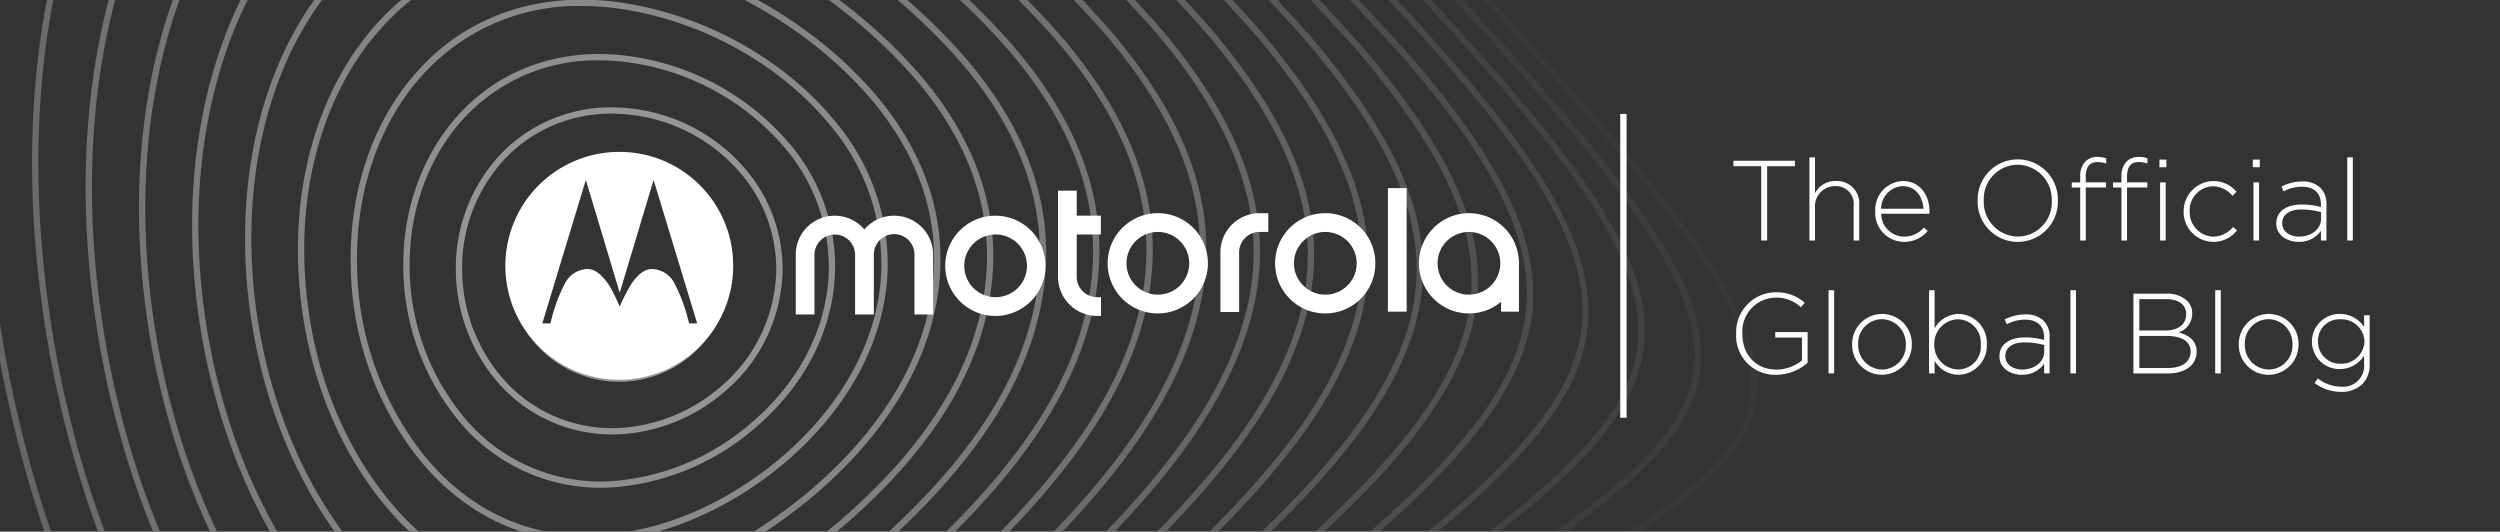 <svg xmlns="http://www.w3.org/2000/svg" xmlns:xlink="http://www.w3.org/1999/xlink" width="395" height="84" viewBox="0 0 395 84">
  <rect x="0" y="0" width="395" height="84" fill="#333333" stroke="none"/>
  <defs>
    <style>
      .cls-1 {
        fill: none;
      }

      .cls-2 {
        isolation: isolate;
      }

      .cls-3 {
        fill: #fcfcfc;
      }

      .cls-4 {
        fill: #fff;
      }

      .cls-5 {
        clip-path: url(#clip-path);
      }

      .cls-6 {
        opacity: 0.5;
      }

      .cls-7 {
        clip-path: url(#clip-path-2);
      }

      .cls-8 {
        opacity: 0;
      }

      .cls-9 {
        opacity: 0.05;
      }

      .cls-10 {
        clip-path: url(#clip-path-5);
      }

      .cls-11 {
        opacity: 0.1;
      }

      .cls-12 {
        clip-path: url(#clip-path-6);
      }

      .cls-13 {
        opacity: 0.15;
      }

      .cls-14 {
        clip-path: url(#clip-path-7);
      }

      .cls-15 {
        opacity: 0.2;
      }

      .cls-16 {
        clip-path: url(#clip-path-8);
      }

      .cls-17 {
        opacity: 0.25;
      }

      .cls-18 {
        clip-path: url(#clip-path-9);
      }

      .cls-19 {
        opacity: 0.3;
      }

      .cls-20 {
        clip-path: url(#clip-path-10);
      }

      .cls-21 {
        opacity: 0.35;
      }

      .cls-22 {
        clip-path: url(#clip-path-11);
      }

      .cls-23 {
        opacity: 0.4;
      }

      .cls-24 {
        clip-path: url(#clip-path-12);
      }

      .cls-25 {
        opacity: 0.45;
      }

      .cls-26 {
        clip-path: url(#clip-path-13);
      }

      .cls-27 {
        clip-path: url(#clip-path-14);
      }

      .cls-28 {
        opacity: 0.55;
      }

      .cls-29 {
        clip-path: url(#clip-path-15);
      }

      .cls-30 {
        opacity: 0.6;
      }

      .cls-31 {
        clip-path: url(#clip-path-16);
      }

      .cls-32 {
        opacity: 0.65;
      }

      .cls-33 {
        clip-path: url(#clip-path-17);
      }

      .cls-34 {
        opacity: 0.7;
      }

      .cls-35 {
        clip-path: url(#clip-path-18);
      }

      .cls-36 {
        opacity: 0.75;
      }

      .cls-37 {
        clip-path: url(#clip-path-19);
      }

      .cls-38 {
        opacity: 0.8;
      }

      .cls-39 {
        clip-path: url(#clip-path-20);
      }

      .cls-40 {
        opacity: 0.85;
      }

      .cls-41 {
        clip-path: url(#clip-path-21);
      }

      .cls-42 {
        opacity: 0.9;
      }

      .cls-43 {
        clip-path: url(#clip-path-22);
      }

      .cls-44 {
        opacity: 0.95;
      }

      .cls-45 {
        clip-path: url(#clip-path-23);
      }
    </style>
    <clipPath id="clip-path">
      <rect id="Rectangle_259" data-name="Rectangle 259" class="cls-1" width="395" height="84" transform="translate(680.13)"/>
    </clipPath>
    <clipPath id="clip-path-2">
      <rect id="Rectangle_258" data-name="Rectangle 258" class="cls-1" width="377.672" height="467.79" transform="translate(589.13 -210)"/>
    </clipPath>
    <clipPath id="clip-path-5">
      <rect id="Rectangle_238" data-name="Rectangle 238" class="cls-1" width="359.649" height="439.381" transform="translate(598.14 -192.887)"/>
    </clipPath>
    <clipPath id="clip-path-6">
      <rect id="Rectangle_239" data-name="Rectangle 239" class="cls-1" width="341.752" height="411.665" transform="translate(607.087 -176.498)"/>
    </clipPath>
    <clipPath id="clip-path-7">
      <rect id="Rectangle_240" data-name="Rectangle 240" class="cls-1" width="323.975" height="384.904" transform="translate(615.975 -160.816)"/>
    </clipPath>
    <clipPath id="clip-path-8">
      <rect id="Rectangle_241" data-name="Rectangle 241" class="cls-1" width="306.315" height="358.94" transform="translate(624.804 -145.813)"/>
    </clipPath>
    <clipPath id="clip-path-9">
      <rect id="Rectangle_242" data-name="Rectangle 242" class="cls-1" width="288.767" height="333.757" transform="translate(633.578 -131.462)"/>
    </clipPath>
    <clipPath id="clip-path-10">
      <rect id="Rectangle_243" data-name="Rectangle 243" class="cls-1" width="271.325" height="309.343" transform="translate(642.298 -117.739)"/>
    </clipPath>
    <clipPath id="clip-path-11">
      <rect id="Rectangle_244" data-name="Rectangle 244" class="cls-1" width="253.985" height="285.684" transform="translate(650.968 -104.62)"/>
    </clipPath>
    <clipPath id="clip-path-12">
      <rect id="Rectangle_245" data-name="Rectangle 245" class="cls-1" width="236.741" height="262.758" transform="translate(659.59 -92.075)"/>
    </clipPath>
    <clipPath id="clip-path-13">
      <rect id="Rectangle_246" data-name="Rectangle 246" class="cls-1" width="219.587" height="240.554" transform="translate(668.167 -80.078)"/>
    </clipPath>
    <clipPath id="clip-path-14">
      <rect id="Rectangle_247" data-name="Rectangle 247" class="cls-1" width="202.518" height="219.05" transform="translate(676.702 -68.602)"/>
    </clipPath>
    <clipPath id="clip-path-15">
      <rect id="Rectangle_248" data-name="Rectangle 248" class="cls-1" width="185.527" height="198.218" transform="translate(685.198 -57.614)"/>
    </clipPath>
    <clipPath id="clip-path-16">
      <rect id="Rectangle_249" data-name="Rectangle 249" class="cls-1" width="168.608" height="178.037" transform="translate(693.658 -47.084)"/>
    </clipPath>
    <clipPath id="clip-path-17">
      <rect id="Rectangle_250" data-name="Rectangle 250" class="cls-1" width="151.756" height="158.48" transform="translate(702.084 -36.982)"/>
    </clipPath>
    <clipPath id="clip-path-18">
      <rect id="Rectangle_251" data-name="Rectangle 251" class="cls-1" width="134.962" height="139.509" transform="translate(710.481 -27.266)"/>
    </clipPath>
    <clipPath id="clip-path-19">
      <rect id="Rectangle_252" data-name="Rectangle 252" class="cls-1" width="118.218" height="121.081" transform="translate(718.853 -17.901)"/>
    </clipPath>
    <clipPath id="clip-path-20">
      <rect id="Rectangle_253" data-name="Rectangle 253" class="cls-1" width="101.521" height="103.147" transform="translate(727.202 -8.843)"/>
    </clipPath>
    <clipPath id="clip-path-21">
      <rect id="Rectangle_254" data-name="Rectangle 254" class="cls-1" width="84.861" height="85.649" transform="translate(735.533 -0.045)"/>
    </clipPath>
    <clipPath id="clip-path-22">
      <rect id="Rectangle_255" data-name="Rectangle 255" class="cls-1" width="68.229" height="68.518" transform="translate(743.848 8.54)"/>
    </clipPath>
    <clipPath id="clip-path-23">
      <rect id="Rectangle_256" data-name="Rectangle 256" class="cls-1" width="51.62" height="51.676" transform="translate(752.153 16.966)"/>
    </clipPath>
  </defs>
  <g id="desktop-header-logo-with-tagline-and-net" transform="translate(-680.13)">
    <g id="The_Official_Global_Blog" data-name="The Official Global Blog" class="cls-2">
      <g id="Group_241" data-name="Group 241" class="cls-2">
        <path id="Path_76" data-name="Path 76" class="cls-3" d="M958.405,26.261h-4.393V25.4h9.723v.865h-4.394V38h-.936Z"/>
        <path id="Path_77" data-name="Path 77" class="cls-3" d="M966.018,24.856h.882v5.671a3.6,3.6,0,0,1,3.314-1.925,3.5,3.5,0,0,1,3.672,3.781V38h-.881V32.544a2.8,2.8,0,0,0-2.918-3.133,3.149,3.149,0,0,0-3.187,3.277V38h-.882Z"/>
        <path id="Path_78" data-name="Path 78" class="cls-3" d="M976.422,33.427v-.036a4.525,4.525,0,0,1,4.357-4.789c2.575,0,4.213,2.087,4.213,4.806a2.19,2.19,0,0,1-.019.361h-7.615a3.641,3.641,0,0,0,3.6,3.619,4.121,4.121,0,0,0,3.151-1.441l.611.54a4.822,4.822,0,0,1-3.8,1.729A4.563,4.563,0,0,1,976.422,33.427Zm7.616-.45c-.126-1.855-1.189-3.566-3.3-3.566a3.577,3.577,0,0,0-3.385,3.566Z"/>
        <path id="Path_79" data-name="Path 79" class="cls-3" d="M992.6,31.734V31.7a6.34,6.34,0,1,1,12.676-.036V31.7a6.34,6.34,0,1,1-12.676.036Zm11.7,0V31.7a5.455,5.455,0,0,0-5.384-5.672,5.4,5.4,0,0,0-5.348,5.636V31.7a5.455,5.455,0,0,0,5.385,5.672A5.394,5.394,0,0,0,1004.307,31.734Z"/>
        <path id="Path_80" data-name="Path 80" class="cls-3" d="M1008.8,29.628h-1.332v-.811h1.332v-.9a3.314,3.314,0,0,1,.811-2.4,2.62,2.62,0,0,1,1.926-.72,3.879,3.879,0,0,1,1.369.217v.828a4.3,4.3,0,0,0-1.369-.235c-1.26,0-1.855.756-1.855,2.323v.882h3.205v.811h-3.205V38h-.882Zm6.518,0h-1.332v-.811h1.332v-.9a3.314,3.314,0,0,1,.811-2.4,2.62,2.62,0,0,1,1.925-.72,3.875,3.875,0,0,1,1.369.217v.828a4.288,4.288,0,0,0-1.369-.235c-1.259,0-1.853.756-1.853,2.323v.882h3.205v.811H1016.2V38h-.883Zm6-4.412h1.1v1.207h-1.1Zm.107,3.6h.883V38h-.883Z"/>
        <path id="Path_81" data-name="Path 81" class="cls-3" d="M1025.147,33.444v-.036a4.768,4.768,0,0,1,4.682-4.806,4.822,4.822,0,0,1,3.673,1.692l-.63.647a4.145,4.145,0,0,0-3.062-1.511,3.793,3.793,0,0,0-3.709,3.943v.035a3.862,3.862,0,0,0,3.782,3.98,4.105,4.105,0,0,0,3.079-1.531l.611.54a4.709,4.709,0,0,1-8.426-2.953Z"/>
        <path id="Path_82" data-name="Path 82" class="cls-3" d="M1036.073,25.216h1.1v1.207h-1.1Zm.108,3.6h.882V38h-.882Z"/>
        <path id="Path_83" data-name="Path 83" class="cls-3" d="M1039.781,35.335V35.3c0-1.908,1.638-2.988,4.015-2.988a11.089,11.089,0,0,1,3.043.4v-.4c0-1.855-1.134-2.809-3.025-2.809a6.17,6.17,0,0,0-2.881.737l-.324-.773a7.371,7.371,0,0,1,3.259-.793,3.967,3.967,0,0,1,2.9,1.009,3.478,3.478,0,0,1,.938,2.592V38h-.865V36.47a4.176,4.176,0,0,1-3.511,1.746C1041.618,38.216,1039.781,37.244,1039.781,35.335Zm7.076-.774V33.517a12.135,12.135,0,0,0-3.115-.414c-1.944,0-3.025.864-3.025,2.142v.036c0,1.332,1.26,2.107,2.665,2.107C1045.255,37.388,1046.857,36.235,1046.857,34.561Z"/>
        <path id="Path_84" data-name="Path 84" class="cls-3" d="M1050.995,24.856h.883V38h-.883Z"/>
      </g>
      <g id="Group_242" data-name="Group 242" class="cls-2">
        <path id="Path_85" data-name="Path 85" class="cls-3" d="M954.444,52.734V52.7a6.294,6.294,0,0,1,6.23-6.518,6.61,6.61,0,0,1,4.61,1.657l-.613.7a5.679,5.679,0,0,0-4.051-1.513,5.355,5.355,0,0,0-5.2,5.636V52.7c0,3.259,2.034,5.69,5.4,5.69a6.466,6.466,0,0,0,4.015-1.441V53.328H960.62v-.864h5.113v4.861a7.575,7.575,0,0,1-4.951,1.891A6.141,6.141,0,0,1,954.444,52.734Z"/>
        <path id="Path_86" data-name="Path 86" class="cls-3" d="M969.042,45.856h.882V59h-.882Z"/>
        <path id="Path_87" data-name="Path 87" class="cls-3" d="M972.768,54.444v-.036A4.743,4.743,0,0,1,977.5,49.6a4.7,4.7,0,0,1,4.7,4.771v.035a4.744,4.744,0,0,1-4.735,4.808A4.7,4.7,0,0,1,972.768,54.444Zm8.481,0v-.036a3.851,3.851,0,0,0-3.782-3.978,3.789,3.789,0,0,0-3.746,3.943v.035a3.852,3.852,0,0,0,3.782,3.98A3.79,3.79,0,0,0,981.249,54.444Z"/>
        <path id="Path_88" data-name="Path 88" class="cls-3" d="M985.8,57.02V59h-.881V45.856h.881V51.87a4.434,4.434,0,0,1,3.782-2.268,4.56,4.56,0,0,1,4.466,4.771v.035a4.594,4.594,0,0,1-4.466,4.808A4.42,4.42,0,0,1,985.8,57.02Zm7.293-2.576v-.036a3.7,3.7,0,0,0-3.6-3.961,3.846,3.846,0,0,0-3.744,3.944v.036a3.834,3.834,0,0,0,3.744,3.943A3.592,3.592,0,0,0,993.092,54.444Z"/>
        <path id="Path_89" data-name="Path 89" class="cls-3" d="M996.042,56.335V56.3c0-1.908,1.638-2.988,4.015-2.988a11.1,11.1,0,0,1,3.043.4v-.4c0-1.855-1.134-2.809-3.025-2.809a6.163,6.163,0,0,0-2.881.737l-.324-.773a7.364,7.364,0,0,1,3.259-.793,3.968,3.968,0,0,1,2.9,1.009,3.489,3.489,0,0,1,.936,2.592V59h-.864V57.47a4.178,4.178,0,0,1-3.511,1.746C997.878,59.216,996.042,58.244,996.042,56.335Zm7.076-.774V54.517A12.14,12.14,0,0,0,1000,54.1c-1.945,0-3.026.864-3.026,2.142v.036c0,1.332,1.261,2.107,2.666,2.107C1001.515,58.388,1003.118,57.235,1003.118,55.561Z"/>
        <path id="Path_90" data-name="Path 90" class="cls-3" d="M1007.256,45.856h.881V59h-.881Z"/>
        <path id="Path_91" data-name="Path 91" class="cls-3" d="M1017.21,46.4h5.2a4.585,4.585,0,0,1,3.277,1.117,2.715,2.715,0,0,1,.81,1.98v.036a3.116,3.116,0,0,1-2.143,2.989c1.513.4,2.845,1.26,2.845,3.007v.036c0,2.107-1.8,3.439-4.52,3.439h-5.472Zm8.336,3.187c0-1.386-1.135-2.322-3.151-2.322h-4.25v4.951h4.16c1.89,0,3.241-.918,3.241-2.593Zm-3.133,3.493h-4.268v5.06h4.574c2.161,0,3.529-.99,3.529-2.575v-.036C1026.248,53.977,1024.9,53.076,1022.413,53.076Z"/>
        <path id="Path_92" data-name="Path 92" class="cls-3" d="M1030.133,45.856h.881V59h-.881Z"/>
        <path id="Path_93" data-name="Path 93" class="cls-3" d="M1033.858,54.444v-.036a4.744,4.744,0,0,1,4.736-4.806,4.7,4.7,0,0,1,4.7,4.771v.035a4.745,4.745,0,0,1-4.737,4.808A4.7,4.7,0,0,1,1033.858,54.444Zm8.481,0v-.036a3.85,3.85,0,0,0-3.782-3.978,3.788,3.788,0,0,0-3.744,3.943v.035a3.85,3.85,0,0,0,3.781,3.98A3.789,3.789,0,0,0,1042.339,54.444Z"/>
        <path id="Path_94" data-name="Path 94" class="cls-3" d="M1045.829,60.513l.521-.721a6,6,0,0,0,3.709,1.3,3.3,3.3,0,0,0,3.6-3.566V56.191a4.568,4.568,0,0,1-3.835,2.124,4.348,4.348,0,0,1-4.411-4.321v-.035a4.367,4.367,0,0,1,4.411-4.357,4.562,4.562,0,0,1,3.835,2.052V49.817h.883v7.76a4.253,4.253,0,0,1-1.171,3.115,4.65,4.65,0,0,1-3.331,1.225A6.934,6.934,0,0,1,1045.829,60.513Zm7.887-6.536V53.94a3.644,3.644,0,0,0-3.8-3.493,3.394,3.394,0,0,0-3.547,3.476v.036a3.488,3.488,0,0,0,3.547,3.511A3.669,3.669,0,0,0,1053.716,53.977Z"/>
      </g>
    </g>
    <rect id="Rectangle_200" data-name="Rectangle 200" class="cls-4" width="1" height="48" transform="translate(936.13 18)"/>
    <g id="Group_288" data-name="Group 288">
      <g id="Group_287" data-name="Group 287" class="cls-5">
        <g id="Mask_Group_37" data-name="Mask Group 37">
          <g id="Group_172" data-name="Group 172" class="cls-6">
            <g id="Group_286" data-name="Group 286">
              <g id="Group_285" data-name="Group 285" class="cls-7">
                <g id="Group_171" data-name="Group 171">
                  <g id="Group_170" data-name="Group 170">
                    <g id="Group_284" data-name="Group 284">
                      <g id="Group_283" data-name="Group 283" class="cls-7">
                        <g id="Group_169" data-name="Group 169">
                          <g id="Group_111" data-name="Group 111" class="cls-8">
                            <g id="Group_110" data-name="Group 110">
                              <g id="Group_244" data-name="Group 244">
                                <g id="Group_243" data-name="Group 243" class="cls-7">
                                  <g id="Group_109" data-name="Group 109">
                                    <g id="Path_32" data-name="Path 32">
                                      <path id="Path_95" data-name="Path 95" class="cls-4" d="M725.32,257.779a42.877,42.877,0,0,1-8.925-.932c-19.473-3.8-38.85-21.35-57.587-52.173C629.278,155.809,605.249,82.5,594.532,8.56c-13.388-91.582-1.574-168.57,30.834-200.917,16.124-17.305,38.042-21.935,65.12-13.746,25.894,7.829,55.428,27.007,87.776,57h0c35.6,32.241,69.6,69.459,96.91,99.365l4.09,4.477q6.922,7.673,13.366,14.8c22.676,25.091,40.586,44.91,53.035,59.745,22.35,26.645,25.991,37.9,15.584,48.176-5.965,5.629-15.343,10.673-27.216,17.06-17.552,9.441-39.4,21.191-61.84,41.012-16.537,13.528-33.216,31.758-50.874,51.059-13.927,15.222-28.327,30.962-43.036,44.678C758.758,249.036,741.332,257.778,725.32,257.779Zm-59.191-466.8c-15.862,0-29.272,5.8-40.044,17.361-32.2,32.141-43.907,108.8-30.563,200.078,10.7,73.811,34.678,146.983,64.142,195.739,18.583,30.573,37.738,47.971,56.93,51.711,18.107,3.845,38.06-4.445,61.009-25.336,14.676-13.685,29.062-29.41,42.976-44.617,17.683-19.328,34.386-37.585,50.964-51.145,22.517-19.886,44.416-31.666,62.013-41.132,11.809-6.352,21.135-11.368,27-16.9,9.9-9.771,6.239-20.711-15.656-46.815C932.46,15.1,914.555-4.71,891.887-29.794q-6.441-7.126-13.365-14.8l-4.088-4.474c-27.3-29.891-61.277-67.09-96.844-99.3l0,0c-32.238-29.89-61.64-48.993-87.389-56.779A83.418,83.418,0,0,0,666.129-209.023Z"/>
                                    </g>
                                  </g>
                                </g>
                              </g>
                            </g>
                          </g>
                          <g id="Group_114" data-name="Group 114" class="cls-9">
                            <g id="Group_113" data-name="Group 113">
                              <g id="Group_246" data-name="Group 246">
                                <g id="Group_245" data-name="Group 245" class="cls-10">
                                  <g id="Group_112" data-name="Group 112">
                                    <g id="Path_33" data-name="Path 33">
                                      <path id="Path_96" data-name="Path 96" class="cls-4" d="M727.459,246.486a43.327,43.327,0,0,1-9.129-.966c-18.808-3.74-37.385-20.243-55.205-49.052C635.1,150.9,612.558,82.434,602.83,13.307c-12.111-85.315-.413-157.577,30.531-188.584,30.321-32.559,81.787-19.876,144.9,35.726,34.961,30.083,68.114,65.155,94.751,93.336l.791.838c26.2,28.064,48.823,52.3,63.218,69.361,21.551,25.544,25.431,37.375,15.968,48.689-6.14,7.051-16.591,13.4-29.822,21.447-15.416,9.371-34.6,21.033-54.157,38.388-14.934,12.334-30.086,28.349-46.127,45.305-14.41,15.232-29.311,30.982-44.606,44.525C759.556,238.52,742.832,246.485,727.459,246.486Zm-53.11-438.434c-15.884,0-29.451,5.75-40.269,17.365-30.738,30.8-42.328,102.739-30.26,187.75,9.71,69,32.2,137.325,60.156,182.776,17.668,28.563,36.023,44.913,54.558,48.6,17.53,3.775,36.851-3.736,59.082-22.954,15.256-13.51,30.142-29.244,44.538-44.461,16.063-16.979,31.235-33.015,46.2-45.377,19.611-17.4,38.838-29.091,54.287-38.482,13.157-8,23.55-14.317,29.581-21.242,9.048-10.818,5.169-22.336-15.971-47.4-14.379-17.042-37-41.269-63.182-69.321l-.789-.835C845.661-73.692,812.528-108.744,777.6-138.8l0,0C737.614-174.027,702.38-191.948,674.349-191.948Z"/>
                                    </g>
                                  </g>
                                </g>
                              </g>
                            </g>
                          </g>
                          <g id="Group_117" data-name="Group 117" class="cls-11">
                            <g id="Group_116" data-name="Group 116">
                              <g id="Group_248" data-name="Group 248">
                                <g id="Group_247" data-name="Group 247" class="cls-12">
                                  <g id="Group_115" data-name="Group 115">
                                    <g id="Path_34" data-name="Path 34">
                                      <path id="Path_97" data-name="Path 97" class="cls-4" d="M730.279,235.165a47.867,47.867,0,0,1-7.223-.546c-19.8-3.022-38.474-18.636-55.514-46.407C641,145.823,619.911,82.04,611.128,17.6c-10.894-79.26.651-146.908,30.128-176.547,28.907-31.038,77.564-20.806,136.993,28.817,34.317,27.979,66.6,60.979,90.175,85.073C896.586-15.914,915.44,3.97,928.476,19.366c20.693,24.429,24.792,36.79,16.24,48.988-6.221,8.559-17.734,16.3-32.31,26.1-13.331,8.962-29.924,20.115-46.682,35.041-13.312,11.083-26.881,24.957-41.245,39.647-14.9,15.237-30.309,30.993-46.212,44.323C761.735,227.887,745.626,235.165,730.279,235.165ZM682.217-175.546c-15.9,0-29.472,5.727-40.24,17.289C612.7-128.824,601.266-61.5,612.119,17.461c8.764,64.31,29.8,127.946,56.273,170.224,16.882,27.513,35.324,42.97,54.815,45.946,17.177,2.626,35.488-4.418,54.41-20.93,15.873-13.305,31.263-29.043,46.146-44.263,14.384-14.708,27.969-28.6,41.308-39.7,16.8-14.961,33.421-26.135,46.777-35.114,14.494-9.743,25.942-17.438,32.055-25.848,8.215-11.717,4.131-23.771-16.191-47.76-13.018-15.374-31.859-35.246-60.005-64.375-23.555-24.077-55.818-57.054-90.094-85l0,0C740.922-160,708.409-175.546,682.217-175.546Z"/>
                                    </g>
                                  </g>
                                </g>
                              </g>
                            </g>
                          </g>
                          <g id="Group_120" data-name="Group 120" class="cls-13">
                            <g id="Group_119" data-name="Group 119">
                              <g id="Group_250" data-name="Group 250">
                                <g id="Group_249" data-name="Group 249" class="cls-14">
                                  <g id="Group_118" data-name="Group 118">
                                    <g id="Path_35" data-name="Path 35">
                                      <path id="Path_98" data-name="Path 98" class="cls-4" d="M732.664,224.089a47.938,47.938,0,0,1-7.744-.627c-18.97-3.1-36.755-17.744-52.859-43.529-25.075-39.349-44.754-98.6-52.64-158.486-9.745-73.394,1.606-136.546,29.62-164.809,27.5-29.506,73.387-21.517,129.2,22.514C809.21-97,838.295-68.841,863.125-44.322c21.218,21.207,42.8,43.119,56.9,59.727,19.788,23.293,24.082,36.132,16.409,49.063-6.224,10.148-18.8,19.33-34.728,30.955-11.877,8.671-25.339,18.5-39.379,31.034-11.665,9.78-23.592,21.587-36.22,34.087-15.4,15.24-31.317,31-47.858,44.086C762.536,217.564,747.235,224.088,732.664,224.089ZM689.927-159.854c-15.9,0-29.459,5.7-40.164,17.185-27.813,28.06-39.056,90.891-29.349,163.985C628.28,81.067,647.9,140.163,672.907,179.4c15.947,25.534,33.5,40.026,52.174,43.077,16.559,2.7,34.238-3.56,52.544-18.624,16.505-13.059,32.406-28.8,47.783-44.019,12.642-12.515,24.585-24.335,36.269-34.132,14.065-12.558,27.548-22.4,39.445-31.086,15.834-11.559,28.342-20.69,34.46-30.664,7.4-12.472,3.131-25.007-16.315-47.9C905.182-.528,883.622-22.422,862.42-43.612c-24.806-24.5-53.865-52.628-84.792-76.447l-.005,0C744.135-146.48,714.285-159.854,689.927-159.854Z"/>
                                    </g>
                                  </g>
                                </g>
                              </g>
                            </g>
                          </g>
                          <g id="Group_123" data-name="Group 123" class="cls-15">
                            <g id="Group_122" data-name="Group 122">
                              <g id="Group_252" data-name="Group 252">
                                <g id="Group_251" data-name="Group 251" class="cls-16">
                                  <g id="Group_121" data-name="Group 121">
                                    <g id="Path_36" data-name="Path 36">
                                      <path id="Path_99" data-name="Path 99" class="cls-4" d="M735.176,213.127a48.048,48.048,0,0,1-8.29-.716c-18.131-3.17-35.021-16.886-50.2-40.765-23.626-36.433-41.932-91.3-48.965-146.76-8.662-67.734,2.453-126.5,29.009-153.366,26.09-27.978,69.246-22.014,121.507,16.8,28.59,20.722,55.19,45.176,79.677,68.515C883.977-18.023,900.56-.983,911.68,12.09,930.285,33.948,934.9,47.66,928.154,61,922,72.788,908.362,83.435,891.091,96.915c-9.771,7.627-20.846,16.272-32.251,26.477-10,8.433-20.233,18.251-31.071,28.645-15.892,15.24-32.324,31-49.526,43.808C763.385,207.335,748.935,213.126,735.176,213.127Zm-37.7-357.968c-15.874,0-29.4,5.657-40.026,17.053-26.354,26.663-37.363,85.112-28.738,152.548,7.016,55.321,25.264,110.029,48.815,146.344,15.028,23.638,31.693,37.2,49.535,40.322,15.912,2.78,32.931-2.729,50.58-16.378,17.159-12.775,33.569-28.513,49.44-43.734,10.848-10.4,21.1-20.232,31.107-28.677,11.418-10.218,22.508-18.874,32.291-26.51,17.175-13.4,30.741-23.994,36.788-35.586,6.616-13.072,2.187-26.03-16.346-47.8-11.1-13.047-27.66-30.065-53.7-55.18-24.459-23.313-51.03-47.74-79.576-68.431l-.005,0C747.249-133.444,720-144.841,697.472-144.841Z"/>
                                    </g>
                                  </g>
                                </g>
                              </g>
                            </g>
                          </g>
                          <g id="Group_126" data-name="Group 126" class="cls-17">
                            <g id="Group_125" data-name="Group 125">
                              <g id="Group_254" data-name="Group 254">
                                <g id="Group_253" data-name="Group 253" class="cls-18">
                                  <g id="Group_124" data-name="Group 124">
                                    <g id="Path_37" data-name="Path 37">
                                      <path id="Path_100" data-name="Path 100" class="cls-4" d="M737.8,202.295a48.155,48.155,0,0,1-8.853-.817c-17.275-3.231-33.271-16.051-47.546-38.108-22.193-33.631-39.162-84.262-45.392-135.434-3.723-30.335-3.164-59.427,1.616-84.13,4.889-25.264,14.115-45.352,26.677-58.1,24.691-26.444,65.151-22.3,113.918,11.673l0,0c62.785,44.422,111.707,96.957,125.206,112,17.879,20.992,22.486,34.6,16.442,48.533-6.022,13.488-20.758,25.616-39.416,40.971-7.677,6.318-16.379,13.48-25.209,21.387-8.3,7.041-16.8,14.952-25.8,23.326-16.383,15.251-33.324,31.022-51.219,43.5C764.279,197.206,750.718,202.295,737.8,202.295Zm-32.956-332.78c-15.816,0-29.288,5.608-39.82,16.888C640.131-88.346,629.4-34.164,637,27.814c6.212,51.027,23.123,101.5,45.237,135.009,14.123,21.821,29.9,34.494,46.892,37.671,15.244,2.854,31.565-1.93,48.52-14.206,17.845-12.443,34.759-28.189,51.117-43.417,9-8.383,17.509-16.3,25.822-23.348,8.835-7.912,17.545-15.081,25.231-21.405,18.555-15.271,33.212-27.333,39.135-40.6,5.865-13.519,1.3-26.83-16.279-47.472C889.205-4.97,840.347-57.436,777.647-101.8l0,0C750.264-120.875,725.547-130.485,704.846-130.485Z"/>
                                    </g>
                                  </g>
                                </g>
                              </g>
                            </g>
                          </g>
                          <g id="Group_129" data-name="Group 129" class="cls-19">
                            <g id="Group_128" data-name="Group 128">
                              <g id="Group_256" data-name="Group 256">
                                <g id="Group_255" data-name="Group 255" class="cls-20">
                                  <g id="Group_127" data-name="Group 127">
                                    <g id="Path_38" data-name="Path 38">
                                      <path id="Path_101" data-name="Path 101" class="cls-4" d="M740.537,191.6a47.957,47.957,0,0,1-9.431-.929c-16.4-3.28-31.5-15.239-44.878-35.547-20.773-30.946-36.446-77.493-41.921-124.51-6.791-57.876,3.48-106.992,27.474-131.384,23.295-24.907,61.1-22.388,106.429,7.1l0,0c48.373,31.965,92.2,73.116,117.08,100.968,16.873,19.824,21.593,33.7,16.3,47.9-5.832,15.225-21.7,28.813-41.792,46.018-5.862,5.02-11.925,10.211-18.243,15.871-6.564,5.589-13.256,11.65-20.34,18.067-16.886,15.3-34.348,31.112-53,43.243C765.214,187.187,752.579,191.6,740.537,191.6Zm-28.5-308.366c-15.726,0-29.117,5.547-39.537,16.688C649.065-76.246,638.645-26.216,645.3,30.5c5.457,46.866,21.069,93.248,41.761,124.072,13.227,20.08,28.11,31.9,44.241,35.12,14.538,2.909,30.142-1.17,46.364-12.118,18.587-12.093,36.019-27.882,52.876-43.151,7.091-6.422,13.788-12.488,20.354-18.079,6.317-5.659,12.385-10.854,18.251-15.878,19.983-17.112,35.767-30.627,41.507-45.612,5.149-13.808.481-27.395-16.115-46.892-24.833-27.8-68.584-68.879-116.876-100.791C753.175-108.755,730.924-116.761,712.039-116.761Z"/>
                                    </g>
                                  </g>
                                </g>
                              </g>
                            </g>
                          </g>
                          <g id="Group_132" data-name="Group 132" class="cls-21">
                            <g id="Group_131" data-name="Group 131">
                              <g id="Group_258" data-name="Group 258">
                                <g id="Group_257" data-name="Group 257" class="cls-22">
                                  <g id="Group_130" data-name="Group 130">
                                    <g id="Path_39" data-name="Path 39">
                                      <path id="Path_102" data-name="Path 102" class="cls-4" d="M743.441,181.038c-19.384,0-37.092-11.438-52.284-34.1C671.781,118.563,657.369,75.952,652.6,32.958c-5.893-52.739,4.033-97.914,26.551-120.843,21.886-23.365,57.064-22.273,99.044,3.087l0,0C824.561-56.325,864.93-19.319,887.25,5.82,903.1,24.465,907.9,38.526,903.3,52.845c-5.6,17-22.664,32.014-44.272,51.024q-5.474,4.813-11.272,9.974c-4.8,4.1-9.656,8.395-14.8,12.944-16.556,14.645-35.322,31.243-54.752,42.973C766.174,177.292,754.533,181.038,743.441,181.038Zm-24.42-284.674c-15.589,0-28.868,5.472-39.145,16.443C657.559-64.468,647.739-19.6,653.6,32.847c4.747,42.841,19.1,85.282,38.387,113.532,23.535,35.1,53.167,42.892,85.7,22.529,19.36-11.687,38.09-28.254,54.614-42.87,5.147-4.552,10.007-8.85,14.8-12.947,3.847-3.445,7.618-6.762,11.268-9.973,21.495-18.909,38.472-33.845,43.982-50.582,4.474-13.944-.268-27.721-15.855-46.06C864.23-18.6,823.945-55.53,777.678-83.944l0,0C755.965-97.061,736.106-103.636,719.021-103.636Z"/>
                                    </g>
                                  </g>
                                </g>
                              </g>
                            </g>
                          </g>
                          <g id="Group_135" data-name="Group 135" class="cls-23">
                            <g id="Group_134" data-name="Group 134">
                              <g id="Group_260" data-name="Group 260">
                                <g id="Group_259" data-name="Group 259" class="cls-24">
                                  <g id="Group_133" data-name="Group 133">
                                    <g id="Path_40" data-name="Path 40">
                                      <path id="Path_103" data-name="Path 103" class="cls-4" d="M746.3,170.689c-18.689,0-35.672-10.7-50.121-31.872C678.194,112.9,665,74.085,660.9,34.976c-5.058-47.8,4.484-89.152,25.524-110.607,20.5-21.827,53.086-21.968,91.76-.387l0,0C822.073-51.12,859.2-17.893,879.307,4.9c14.8,17.459,19.643,31.613,15.7,45.9-5.322,18.818-23.7,35.2-46.955,55.942l-4.194,3.743c-2.979,2.549-6.014,5.184-9.109,7.871-17,14.764-36.277,31.5-56.561,42.792C767.148,167.521,756.472,170.689,746.3,170.689ZM725.793-91.093c-15.4,0-28.534,5.385-38.647,16.155-20.842,21.252-30.278,62.3-25.252,109.809,4.087,38.95,17.213,77.6,35.113,103.379,21.969,32.2,49.869,39.813,80.689,22.029,20.2-11.249,39.431-27.946,56.4-42.677,3.1-2.689,6.133-5.326,9.106-7.87L847.387,106c23.14-20.634,41.416-36.931,46.657-55.465,3.844-13.931-.934-27.8-15.494-44.976C858.5-17.17,821.472-50.311,777.694-75.146h0C758.643-85.777,741.1-91.093,725.793-91.093Z"/>
                                    </g>
                                  </g>
                                </g>
                              </g>
                            </g>
                          </g>
                          <g id="Group_138" data-name="Group 138" class="cls-25">
                            <g id="Group_137" data-name="Group 137">
                              <g id="Group_262" data-name="Group 262">
                                <g id="Group_261" data-name="Group 261" class="cls-26">
                                  <g id="Group_136" data-name="Group 136">
                                    <g id="Path_41" data-name="Path 41">
                                      <path id="Path_104" data-name="Path 104" class="cls-4" d="M749.243,160.513c-17.974,0-34.226-9.984-47.928-29.72C684.448,106.9,672.74,72.608,669.2,36.705c-4.288-43.079,4.832-80.716,24.4-100.679,19.1-20.283,49.141-21.475,84.579-3.342l0,0c41.168,21.422,75.184,51.165,93.29,71.855C885.4,21.031,890.1,34.758,886.714,49.056c-4.641,19.16-22.347,36.107-46.853,57.957l-3.162,2.715c-17.46,15-37.249,32-58.524,42.857C768.153,157.881,758.47,160.513,749.243,160.513ZM732.331-79.093c-15.163,0-28.1,5.28-38.018,15.812C674.946-43.52,665.93-6.182,670.19,36.606c3.476,35.211,15.419,70.207,31.944,93.614,20.408,29.394,46.539,36.822,75.58,21.477,21.175-10.806,40.916-27.765,58.333-42.728l3.156-2.709c24.362-21.722,41.965-38.561,46.539-57.438,3.3-13.955-1.334-27.411-15.037-43.629-18.041-20.615-51.948-50.261-92.993-71.621C761.2-74.876,745.876-79.093,732.331-79.093Z"/>
                                    </g>
                                  </g>
                                </g>
                              </g>
                            </g>
                          </g>
                          <g id="Group_141" data-name="Group 141" class="cls-6">
                            <g id="Group_140" data-name="Group 140">
                              <g id="Group_264" data-name="Group 264">
                                <g id="Group_263" data-name="Group 263" class="cls-27">
                                  <g id="Group_139" data-name="Group 139">
                                    <g id="Path_42" data-name="Path 42">
                                      <path id="Path_105" data-name="Path 105" class="cls-4" d="M752.244,150.505c-17.234,0-32.741-9.29-45.7-27.63-15.492-21.586-26.084-52.466-29.057-84.717-3.58-38.559,5.078-72.6,23.162-91.06,17.7-18.746,45.231-20.8,77.5-5.782h0c38.231,18.1,69.27,44.623,85.57,63.406,12.852,15.286,17.521,28.9,14.7,42.864-4.2,20.261-22.578,37.969-42.67,55.829-17.9,15.354-37.091,31.135-57.6,40.642C769.185,148.364,760.515,150.505,752.244,150.505ZM738.6-67.618c-14.852,0-27.547,5.157-37.23,15.41-17.886,18.259-26.44,52-22.886,90.273,2.958,32.081,13.482,62.782,28.876,84.23,18.856,26.692,43.189,33.9,70.369,20.857,20.4-9.455,39.524-25.186,57.368-40.49,19.954-17.737,38.215-35.317,42.348-55.275,2.757-13.635-1.844-26.986-14.48-42.014-16.227-18.7-47.145-45.116-85.237-63.152C763.616-64.348,750.425-67.618,738.6-67.618Z"/>
                                    </g>
                                  </g>
                                </g>
                              </g>
                            </g>
                          </g>
                          <g id="Group_144" data-name="Group 144" class="cls-28">
                            <g id="Group_143" data-name="Group 143">
                              <g id="Group_266" data-name="Group 266">
                                <g id="Group_265" data-name="Group 265" class="cls-29">
                                  <g id="Group_142" data-name="Group 142">
                                    <g id="Path_43" data-name="Path 43">
                                      <path id="Path_106" data-name="Path 106" class="cls-4" d="M755.281,140.672c-16.467,0-31.208-8.612-43.4-25.585C697.75,95.706,688.24,68.1,685.787,39.359,682.843,5.127,691-25.434,707.611-42.392c16.3-17.2,41.355-19.946,70.529-7.724h0C813.3-35.122,841.458-11.6,856.086,5.421,868.016,19.69,872.477,32.7,870.13,46.366c-3.5,19.92-20.61,37.388-38.581,53.3-15.3,13.121-33.612,27.643-53.41,35.9A57.68,57.68,0,0,1,755.281,140.672Zm-10.7-197.3c-14.457,0-26.848,5.01-36.254,14.931-16.414,16.759-24.467,47.026-21.548,80.972,2.438,28.567,11.881,55.986,25.906,75.226,17.3,24.075,39.793,31.042,65.059,20.145,19.675-8.208,37.906-22.67,53.145-35.736,17.828-15.784,34.806-33.1,38.252-52.715,2.294-13.353-2.1-26.1-13.821-40.126-14.55-16.926-42.574-40.337-77.574-55.263C765.893-54.162,754.731-56.629,744.585-56.629Z"/>
                                    </g>
                                  </g>
                                </g>
                              </g>
                            </g>
                          </g>
                          <g id="Group_147" data-name="Group 147" class="cls-30">
                            <g id="Group_146" data-name="Group 146">
                              <g id="Group_268" data-name="Group 268">
                                <g id="Group_267" data-name="Group 267" class="cls-31">
                                  <g id="Group_145" data-name="Group 145">
                                    <g id="Path_44" data-name="Path 44">
                                      <path id="Path_107" data-name="Path 107" class="cls-4" d="M758.7,130.915c-15.785,0-30.064-7.978-41.377-23.466-12.786-17.263-21.256-41.726-23.237-67.112-2.37-30.108,5.251-57.307,20.385-72.757,14.9-15.658,37.511-18.92,63.656-9.182l0,0c32.005,12.143,57.365,32.872,70.424,48.223,10.83,13.033,15.176,25.708,13.289,38.751-2.336,15.817-13.005,31.353-34.593,50.373-11.628,9.959-29.366,24.039-49.122,31.362A54.257,54.257,0,0,1,758.7,130.915ZM750.245-46.1c-13.97,0-25.981,4.838-35.057,14.375-14.94,15.251-22.455,42.159-20.108,71.984,1.966,25.2,10.366,49.478,23.044,66.6,15.743,21.55,36.367,28.228,59.649,19.318,19.611-7.27,37.254-21.278,48.818-31.182,21.393-18.848,31.96-34.2,34.259-49.763,1.844-12.745-2.43-25.164-13.064-37.963C834.81-7.985,809.6-28.589,777.772-40.666l0,0A79.332,79.332,0,0,0,750.245-46.1Z"/>
                                    </g>
                                  </g>
                                </g>
                              </g>
                            </g>
                          </g>
                          <g id="Group_150" data-name="Group 150" class="cls-32">
                            <g id="Group_149" data-name="Group 149">
                              <g id="Group_270" data-name="Group 270">
                                <g id="Group_269" data-name="Group 269" class="cls-33">
                                  <g id="Group_148" data-name="Group 148">
                                    <g id="Path_45" data-name="Path 45">
                                      <path id="Path_108" data-name="Path 108" class="cls-4" d="M761.734,121.482c-14.9,0-28.347-7.331-38.879-21.5C711.4,84.747,703.936,63.29,702.376,41.109c-1.854-26.2,5.19-50.154,18.842-64.075,13.5-14.122,33.707-17.735,56.887-10.169h0c28.791,9.568,51.425,27.68,63.007,41.44,9.86,11.96,13.925,23.826,12.43,36.282-1.886,15.4-11.643,30.351-30.7,47.061-15.894,13.588-30.525,22.43-44.734,27.036A51.522,51.522,0,0,1,761.734,121.482ZM755.539-36c-13.365,0-24.91,4.637-33.6,13.727-13.46,13.725-20.4,37.391-18.563,63.31,1.546,21.993,8.939,43.257,20.282,58.34,14,18.835,33.216,25.355,54.137,18.354,14.086-4.564,28.606-13.344,44.392-26.84C841.046,74.358,850.7,59.6,852.552,44.467c1.46-12.169-2.532-23.788-12.207-35.522-11.49-13.652-33.96-31.629-62.553-41.131A72,72,0,0,0,755.539-36Z"/>
                                    </g>
                                  </g>
                                </g>
                              </g>
                            </g>
                          </g>
                          <g id="Group_153" data-name="Group 153" class="cls-34">
                            <g id="Group_152" data-name="Group 152">
                              <g id="Group_272" data-name="Group 272">
                                <g id="Group_271" data-name="Group 271" class="cls-35">
                                  <g id="Group_151" data-name="Group 151">
                                    <g id="Path_46" data-name="Path 46">
                                      <path id="Path_109" data-name="Path 109" class="cls-4" d="M764.705,112.243c-13.95,0-26.5-6.686-36.212-19.549C718.355,79.419,711.859,60.833,710.67,41.7c-1.407-22.485,5.02-43.312,17.194-55.713,12.088-12.578,29.924-16.381,50.22-10.7h0c21.369,6.09,42.705,19.565,55.686,35.166,8.747,10.692,12.606,21.969,11.475,33.522-1.462,14.678-10.268,28.865-26.919,43.369-13.577,11.58-27.116,19.3-40.244,22.942A48.448,48.448,0,0,1,764.705,112.243ZM760.427-26.279c-12.637,0-23.613,4.4-31.847,12.966-11.981,12.206-18.3,32.749-16.912,54.955,1.176,18.936,7.6,37.324,17.621,50.447,12.468,16.514,29.7,22.635,48.524,17.236,12.991-3.606,26.4-11.256,39.862-22.738,16.447-14.325,25.141-28.3,26.577-42.71,1.1-11.279-2.681-22.31-11.252-32.787-12.855-15.451-34-28.8-55.187-34.84A64.67,64.67,0,0,0,760.427-26.279Z"/>
                                    </g>
                                  </g>
                                </g>
                              </g>
                            </g>
                          </g>
                          <g id="Group_156" data-name="Group 156" class="cls-36">
                            <g id="Group_155" data-name="Group 155">
                              <g id="Group_274" data-name="Group 274">
                                <g id="Group_273" data-name="Group 273" class="cls-37">
                                  <g id="Group_154" data-name="Group 154">
                                    <g id="Path_47" data-name="Path 47">
                                      <path id="Path_110" data-name="Path 110" class="cls-4" d="M767.59,103.195c-12.912,0-24.5-6.031-33.355-17.57-8.832-11.4-14.4-27.247-15.267-43.478-1.034-19.274,4.595-36.652,15.444-47.678,10.654-11.036,26.159-14.871,43.654-10.794h0c18.93,4.5,37.05,15.487,48.47,29.387,7.742,9.551,11.246,19.8,10.416,30.471-1.082,13.67-8.9,26.891-23.238,39.3-8,6.8-20.679,15.63-35.651,19.094A45.129,45.129,0,0,1,767.59,103.195ZM764.852-16.911c-11.758,0-22.039,4.118-29.725,12.078C724.472,6,718.948,23.1,719.966,42.093c.86,16.033,6.349,31.677,15.061,42.921,10.936,14.255,26.14,19.917,42.809,15.937,14.78-3.419,27.315-12.153,35.229-18.879C827.2,69.847,834.9,56.854,835.957,43.456c.81-10.4-2.621-20.417-10.195-29.761C814.479-.04,796.562-10.9,777.837-15.352A57.291,57.291,0,0,0,764.852-16.911Z"/>
                                    </g>
                                  </g>
                                </g>
                              </g>
                            </g>
                          </g>
                          <g id="Group_159" data-name="Group 159" class="cls-38">
                            <g id="Group_158" data-name="Group 158">
                              <g id="Group_276" data-name="Group 276">
                                <g id="Group_275" data-name="Group 275" class="cls-39">
                                  <g id="Group_157" data-name="Group 157">
                                    <g id="Path_48" data-name="Path 48">
                                      <path id="Path_111" data-name="Path 111" class="cls-4" d="M770.318,94.313c-11.755,0-22.295-5.362-30.238-15.549-7.662-9.749-12.214-22.647-12.817-36.317-.707-15.92,4.246-30.484,13.587-39.956,9.227-9.5,22.439-13.21,37.2-10.458h0C794.224-4.883,809.683,4.107,819.4,16.082c6.717,8.367,9.832,17.493,9.259,27.126-.752,12.407-7.549,24.46-19.656,34.855-6.749,5.711-17.594,13.034-30.958,15.5A41.157,41.157,0,0,1,770.318,94.313ZM768.763-7.851c-10.7,0-20.149,3.787-27.2,11.041-9.15,9.278-14,23.569-13.3,39.213.593,13.463,5.069,26.158,12.6,35.744,9.406,12.066,22.547,17.194,36.994,14.436,13.15-2.43,23.841-9.65,30.493-15.28,11.894-10.213,18.571-22.025,19.307-34.155.557-9.377-2.484-18.273-9.04-26.438C809.051,4.916,793.813-3.942,777.863-6.983h0A49.6,49.6,0,0,0,768.763-7.851Z"/>
                                    </g>
                                  </g>
                                </g>
                              </g>
                            </g>
                          </g>
                          <g id="Group_162" data-name="Group 162" class="cls-40">
                            <g id="Group_161" data-name="Group 161">
                              <g id="Group_278" data-name="Group 278">
                                <g id="Group_277" data-name="Group 277" class="cls-41">
                                  <g id="Group_160" data-name="Group 160">
                                    <g id="Path_49" data-name="Path 49">
                                      <path id="Path_112" data-name="Path 112" class="cls-4" d="M772.826,85.619c-10.461,0-19.837-4.668-26.8-13.46a50.115,50.115,0,0,1-10.464-29.517c-.441-12.771,3.8-24.642,11.626-32.564C754.964,2.125,765.913-1.327,778.026.37h0c13.437,1.92,26.275,9.081,34.341,19.157a34.871,34.871,0,0,1,8,23.476c-.473,10.9-6.217,21.574-16.176,30.056-5.548,4.672-14.588,10.579-26.164,12.185A36.784,36.784,0,0,1,772.826,85.619ZM772.092.949a33.1,33.1,0,0,0-24.19,9.83c-7.639,7.729-11.772,19.331-11.339,31.833a49.129,49.129,0,0,0,10.252,28.932c7.864,9.931,18.9,14.448,31.073,12.71,11.341-1.574,20.212-7.372,25.656-11.959,9.744-8.3,15.363-18.714,15.823-29.331a33.86,33.86,0,0,0-7.775-22.805c-7.916-9.889-20.514-16.914-33.706-18.8A41.819,41.819,0,0,0,772.092.949Z"/>
                                    </g>
                                  </g>
                                </g>
                              </g>
                            </g>
                          </g>
                          <g id="Group_165" data-name="Group 165" class="cls-42">
                            <g id="Group_164" data-name="Group 164">
                              <g id="Group_280" data-name="Group 280">
                                <g id="Group_279" data-name="Group 279" class="cls-43">
                                  <g id="Group_163" data-name="Group 163">
                                    <g id="Path_50" data-name="Path 50">
                                      <path id="Path_113" data-name="Path 113" class="cls-4" d="M775.026,77.07A28.958,28.958,0,0,1,752.062,65.8a38.475,38.475,0,0,1-8.205-23.051c-.235-9.84,3.252-19.136,9.563-25.5C759.73,10.838,768.457,7.8,778,8.687h0a40.369,40.369,0,0,1,27.42,14.658,30.039,30.039,0,0,1,6.645,19.531c-.259,9.3-4.8,18.138-12.8,24.886a38.842,38.842,0,0,1-21.262,9.158A29.643,29.643,0,0,1,775.026,77.07Zm-.249-67.534a28.465,28.465,0,0,0-20.645,8.413c-6.123,6.176-9.5,15.207-9.275,24.78a37.472,37.472,0,0,0,7.992,22.455,28.009,28.009,0,0,0,25.058,10.742A37.853,37.853,0,0,0,798.623,67c7.776-6.563,12.2-15.14,12.446-24.149a29.033,29.033,0,0,0-6.422-18.877A39.358,39.358,0,0,0,777.911,9.683h0C776.856,9.584,775.809,9.536,774.777,9.536Z"/>
                                    </g>
                                  </g>
                                </g>
                              </g>
                            </g>
                          </g>
                          <g id="Group_168" data-name="Group 168" class="cls-44">
                            <g id="Group_167" data-name="Group 167">
                              <g id="Group_282" data-name="Group 282">
                                <g id="Group_281" data-name="Group 281" class="cls-45">
                                  <g id="Group_166" data-name="Group 166">
                                    <g id="Path_51" data-name="Path 51">
                                      <path id="Path_114" data-name="Path 114" class="cls-4" d="M776.791,68.646a23.859,23.859,0,0,1-18.574-8.909A27.378,27.378,0,0,1,752.152,42.8a26.185,26.185,0,0,1,7.4-18.771,24.121,24.121,0,0,1,18.436-7.033,27.827,27.827,0,0,1,20.608,10.561,24.315,24.315,0,0,1,5.183,15.267,25.713,25.713,0,0,1-9.528,19.368,27.62,27.62,0,0,1-16.262,6.428C777.586,68.637,777.188,68.646,776.791,68.646ZM776.6,17.952a23.108,23.108,0,0,0-16.341,6.775,25.18,25.18,0,0,0-7.107,18.054A26.376,26.376,0,0,0,759,59.11a22.868,22.868,0,0,0,18.937,8.508,26.633,26.633,0,0,0,15.677-6.2A24.719,24.719,0,0,0,802.775,42.8a23.305,23.305,0,0,0-4.968-14.629,26.828,26.828,0,0,0-19.871-10.181h-.007C777.486,17.965,777.042,17.952,776.6,17.952Z"/>
                                    </g>
                                  </g>
                                </g>
                              </g>
                            </g>
                          </g>
                          <g id="Path_52" data-name="Path 52">
                            <path id="Path_115" data-name="Path 115" class="cls-4" d="M777.962,60.32a17.515,17.515,0,0,1,0-35.03h.012a17.515,17.515,0,0,1-.008,35.03Zm0-34.53v.5a16.515,16.515,0,0,0,0,33.03h0a16.515,16.515,0,0,0,.008-33.03Z"/>
                          </g>
                        </g>
                      </g>
                    </g>
                  </g>
                </g>
              </g>
            </g>
          </g>
        </g>
      </g>
    </g>
    <g id="Group_173" data-name="Group 173">
      <rect id="Rectangle_260" data-name="Rectangle 260" class="cls-1" width="160" height="36" transform="translate(760.13 24)"/>
      <g id="Group_1" data-name="Group 1">
        <path id="Path_1" data-name="Path 1" class="cls-4" d="M863.093,33.682a7.921,7.921,0,1,0,7.886,7.955V41.6a7.911,7.911,0,0,0-7.887-7.92m0,12.875a4.954,4.954,0,1,1,4.932-4.976V41.6a4.947,4.947,0,0,1-4.932,4.954"/>
        <path id="Path_2" data-name="Path 2" class="cls-4" d="M853.461,46.954h.628v2.967h-.628a6.19,6.19,0,0,1-6.167-6.192V30.121h2.955v3.958h3.816v2.967h-3.816v6.683a3.224,3.224,0,0,0,3.212,3.224"/>
        <path id="Path_3" data-name="Path 3" class="cls-4" d="M889.553,33.682a7.921,7.921,0,1,0,7.886,7.955V41.6a7.911,7.911,0,0,0-7.887-7.92m0,12.875a4.954,4.954,0,1,1,4.932-4.976V41.6a4.947,4.947,0,0,1-4.932,4.954"/>
        <path id="Path_4" data-name="Path 4" class="cls-4" d="M912.244,33.682a7.921,7.921,0,0,0,0,15.842,7.831,7.831,0,0,0,5.054-1.845v1.566h2.825V41.833c0-.077.007-.152.007-.23a7.912,7.912,0,0,0-7.887-7.92m0,12.875a4.954,4.954,0,1,1,4.931-4.976V41.6a4.945,4.945,0,0,1-4.931,4.954"/>
        <path id="Path_5" data-name="Path 5" class="cls-4" d="M879.123,33.683h1.4V36.65h-1.4a3.222,3.222,0,0,0-3.211,3.225V49.3h-2.955V39.875a6.189,6.189,0,0,1,6.166-6.192"/>
        <rect id="Rectangle_2" data-name="Rectangle 2" class="cls-4" width="2.961" height="19.52" transform="translate(899.418 29.724)"/>
        <path id="Path_6" data-name="Path 6" class="cls-4" d="M827.566,40.271v9.416h-2.95V40.271a3.211,3.211,0,1,0-6.421-.112c0,.037,0,.075,0,.112v9.416h-2.959V40.271a3.211,3.211,0,1,0-6.422-.006v9.422h-2.955V40.271A6.15,6.15,0,0,1,816.7,36.253a6.166,6.166,0,0,1,10.865,4.018"/>
        <path id="Path_7" data-name="Path 7" class="cls-4" d="M837.457,34.079a7.921,7.921,0,1,0,7.862,7.979V42a7.916,7.916,0,0,0-7.863-7.92m0,12.875a4.954,4.954,0,1,1,4.932-4.976V42a4.947,4.947,0,0,1-4.932,4.954"/>
        <path id="Path_8" data-name="Path 8" class="cls-4" d="M788.992,51.1a25.931,25.931,0,0,0-2.28-6.295,4.128,4.128,0,0,0-3.535-2.3c-1.118.023-2.083.636-3.286,2.33a28.063,28.063,0,0,0-1.844,3.6s-.435-1.01-.942-2.015a12.548,12.548,0,0,0-.9-1.589c-1.2-1.694-2.175-2.306-3.285-2.33a4.13,4.13,0,0,0-3.537,2.3,25.926,25.926,0,0,0-2.279,6.3h-1.291l6.879-22.673,5.315,17.706.04.029.035-.029L783.4,28.427,790.283,51.1ZM778.049,24a18,18,0,1,0,17.924,18.075V42a17.956,17.956,0,0,0-17.912-18h-.013"/>
      </g>
    </g>
  </g>
</svg>
